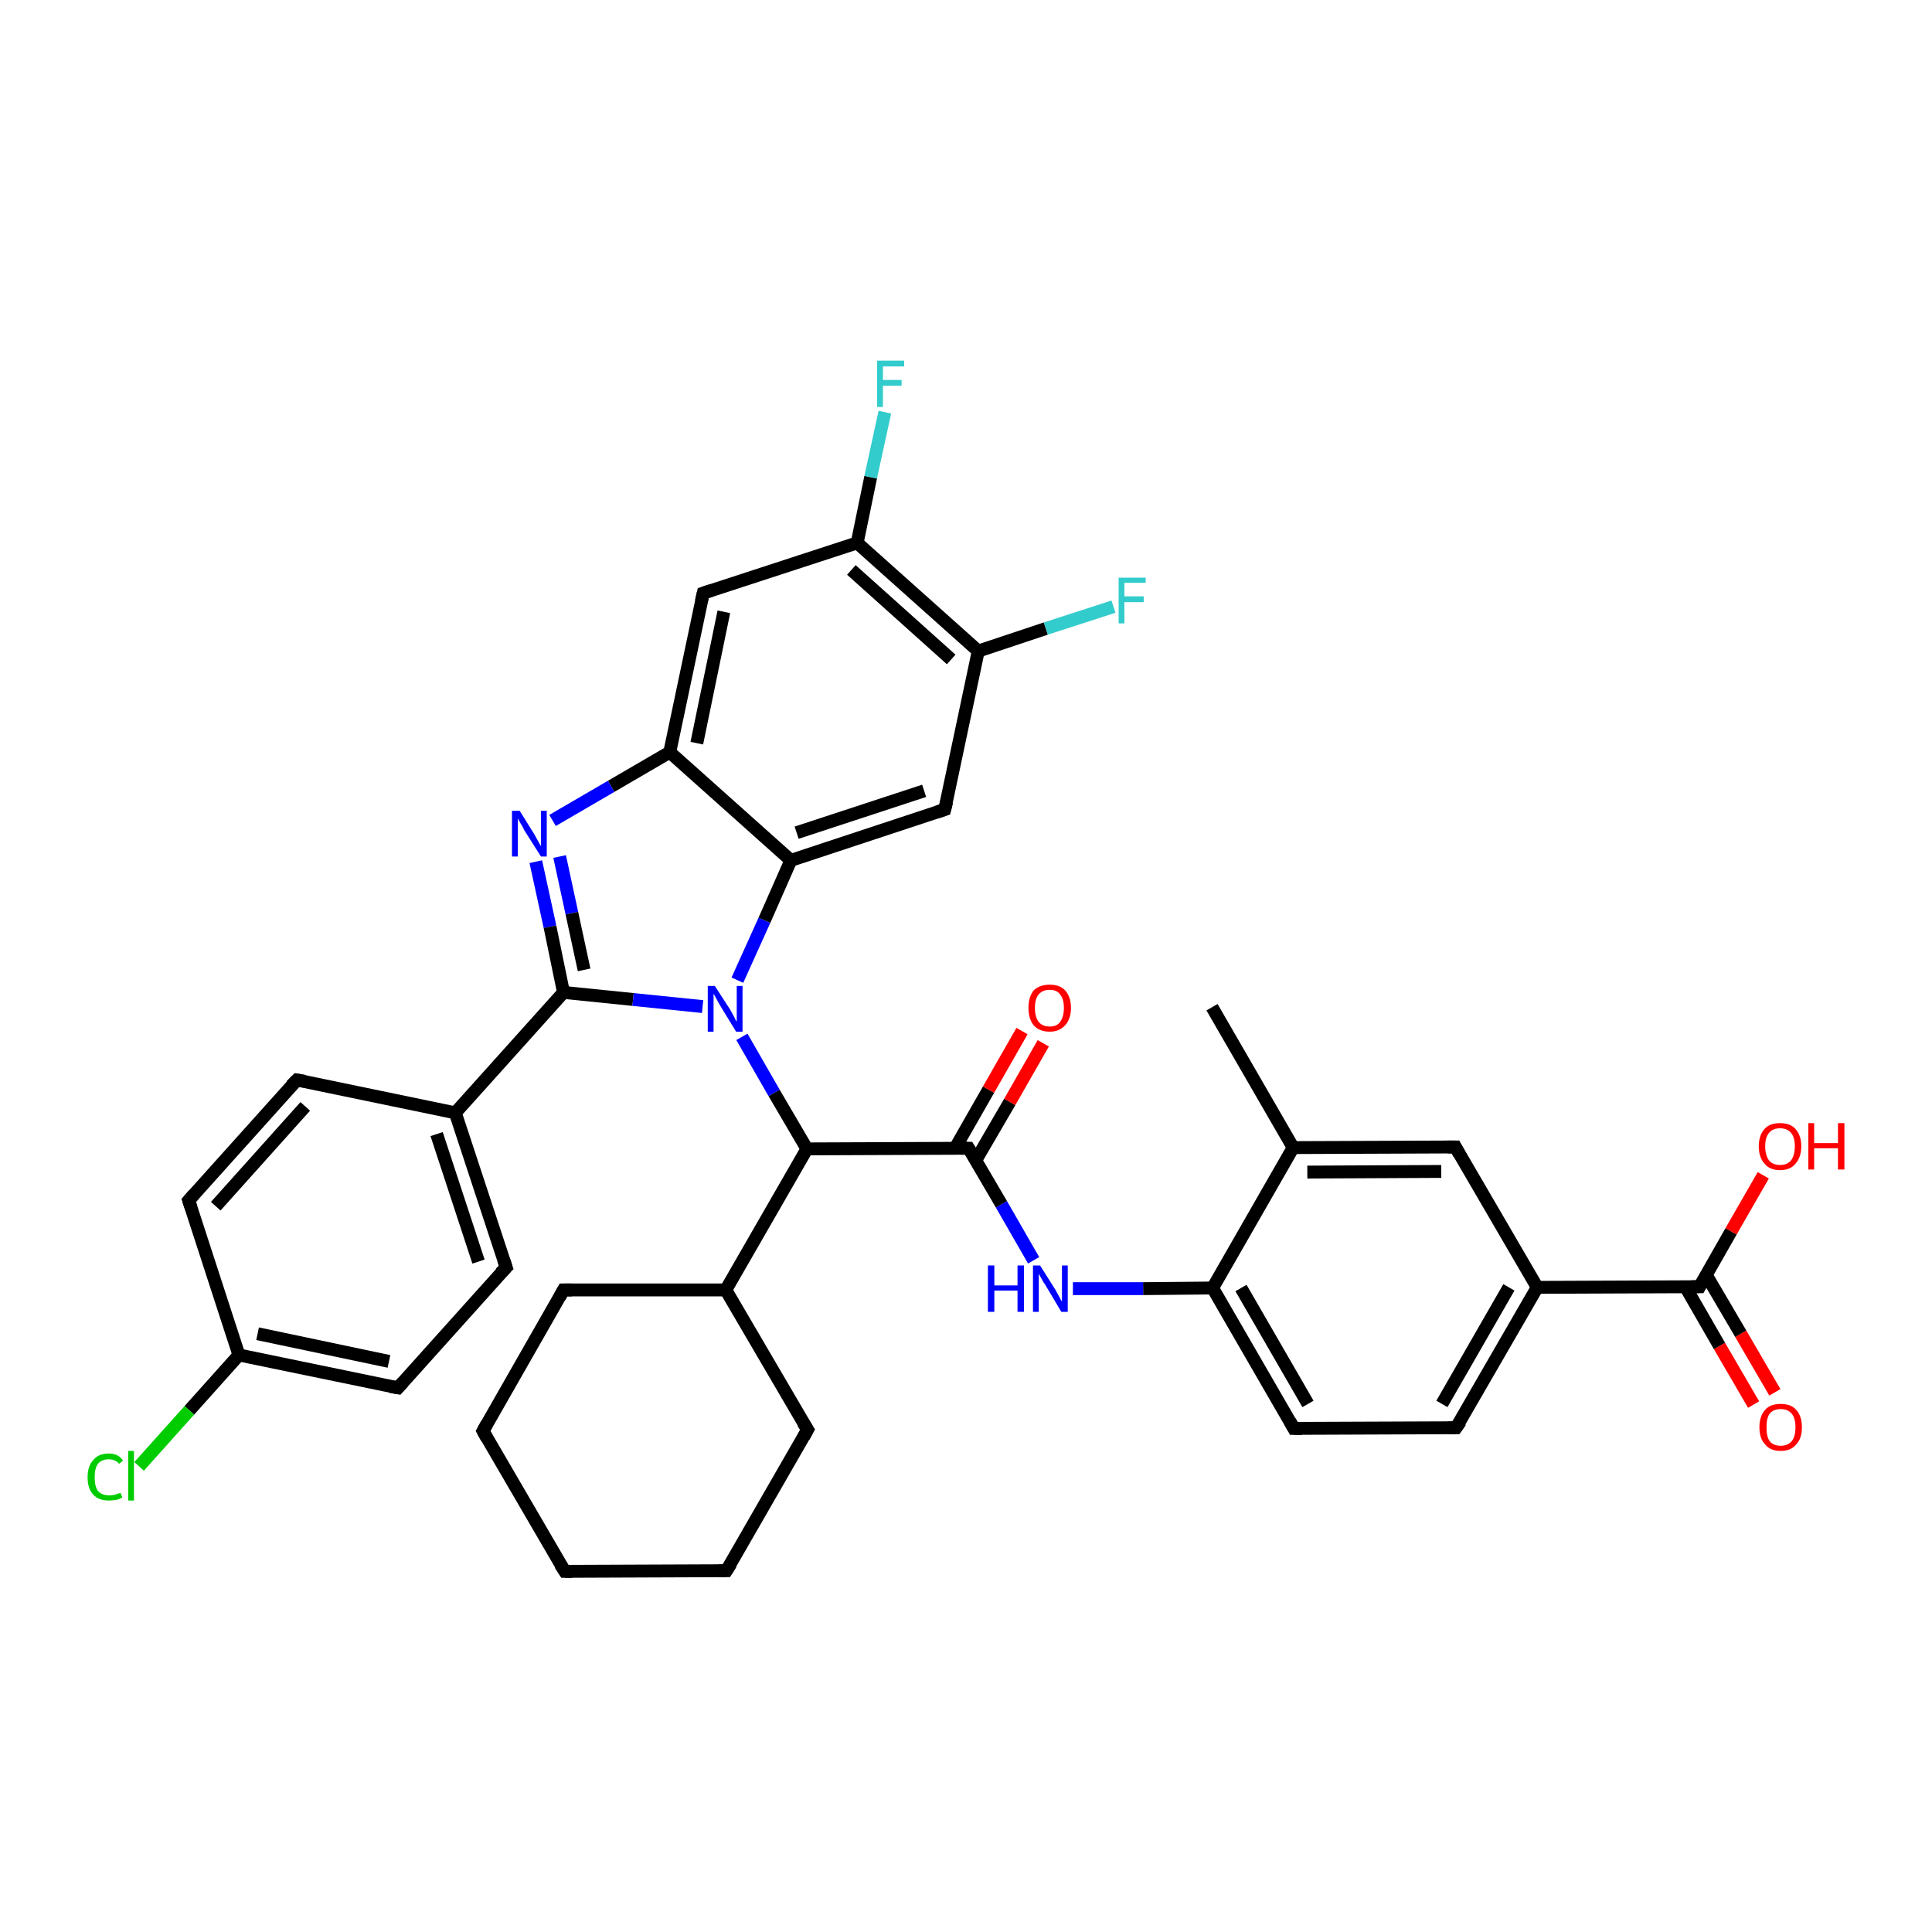 <?xml version='1.0' encoding='iso-8859-1'?>
<svg version='1.1' baseProfile='full'
              xmlns='http://www.w3.org/2000/svg'
                      xmlns:rdkit='http://www.rdkit.org/xml'
                      xmlns:xlink='http://www.w3.org/1999/xlink'
                  xml:space='preserve'
width='300px' height='300px' viewBox='0 0 300 300'>
<!-- END OF HEADER -->
<rect style='opacity:1.0;fill:#FFFFFF;stroke:none' width='300.0' height='300.0' x='0.0' y='0.0'> </rect>
<path class='bond-0 atom-0 atom-1' d='M 272.3,218.1 L 267.0,209.0' style='fill:none;fill-rule:evenodd;stroke:#FF0000;stroke-width:2.0px;stroke-linecap:butt;stroke-linejoin:miter;stroke-opacity:1' />
<path class='bond-0 atom-0 atom-1' d='M 267.0,209.0 L 261.7,199.8' style='fill:none;fill-rule:evenodd;stroke:#000000;stroke-width:2.0px;stroke-linecap:butt;stroke-linejoin:miter;stroke-opacity:1' />
<path class='bond-0 atom-0 atom-1' d='M 275.6,216.2 L 270.3,207.1' style='fill:none;fill-rule:evenodd;stroke:#FF0000;stroke-width:2.0px;stroke-linecap:butt;stroke-linejoin:miter;stroke-opacity:1' />
<path class='bond-0 atom-0 atom-1' d='M 270.3,207.1 L 264.9,197.9' style='fill:none;fill-rule:evenodd;stroke:#000000;stroke-width:2.0px;stroke-linecap:butt;stroke-linejoin:miter;stroke-opacity:1' />
<path class='bond-1 atom-1 atom-2' d='M 263.9,199.8 L 268.8,191.2' style='fill:none;fill-rule:evenodd;stroke:#000000;stroke-width:2.0px;stroke-linecap:butt;stroke-linejoin:miter;stroke-opacity:1' />
<path class='bond-1 atom-1 atom-2' d='M 268.8,191.2 L 273.8,182.5' style='fill:none;fill-rule:evenodd;stroke:#FF0000;stroke-width:2.0px;stroke-linecap:butt;stroke-linejoin:miter;stroke-opacity:1' />
<path class='bond-2 atom-1 atom-3' d='M 263.9,199.8 L 238.7,199.9' style='fill:none;fill-rule:evenodd;stroke:#000000;stroke-width:2.0px;stroke-linecap:butt;stroke-linejoin:miter;stroke-opacity:1' />
<path class='bond-3 atom-3 atom-4' d='M 238.7,199.9 L 226.1,221.7' style='fill:none;fill-rule:evenodd;stroke:#000000;stroke-width:2.0px;stroke-linecap:butt;stroke-linejoin:miter;stroke-opacity:1' />
<path class='bond-3 atom-3 atom-4' d='M 234.3,199.9 L 223.9,218.0' style='fill:none;fill-rule:evenodd;stroke:#000000;stroke-width:2.0px;stroke-linecap:butt;stroke-linejoin:miter;stroke-opacity:1' />
<path class='bond-4 atom-4 atom-5' d='M 226.1,221.7 L 200.9,221.8' style='fill:none;fill-rule:evenodd;stroke:#000000;stroke-width:2.0px;stroke-linecap:butt;stroke-linejoin:miter;stroke-opacity:1' />
<path class='bond-5 atom-5 atom-6' d='M 200.9,221.8 L 188.3,200.0' style='fill:none;fill-rule:evenodd;stroke:#000000;stroke-width:2.0px;stroke-linecap:butt;stroke-linejoin:miter;stroke-opacity:1' />
<path class='bond-5 atom-5 atom-6' d='M 203.1,218.0 L 192.7,200.0' style='fill:none;fill-rule:evenodd;stroke:#000000;stroke-width:2.0px;stroke-linecap:butt;stroke-linejoin:miter;stroke-opacity:1' />
<path class='bond-6 atom-6 atom-7' d='M 188.3,200.0 L 200.8,178.2' style='fill:none;fill-rule:evenodd;stroke:#000000;stroke-width:2.0px;stroke-linecap:butt;stroke-linejoin:miter;stroke-opacity:1' />
<path class='bond-7 atom-7 atom-8' d='M 200.8,178.2 L 226.0,178.1' style='fill:none;fill-rule:evenodd;stroke:#000000;stroke-width:2.0px;stroke-linecap:butt;stroke-linejoin:miter;stroke-opacity:1' />
<path class='bond-7 atom-7 atom-8' d='M 203.0,182.0 L 223.8,181.9' style='fill:none;fill-rule:evenodd;stroke:#000000;stroke-width:2.0px;stroke-linecap:butt;stroke-linejoin:miter;stroke-opacity:1' />
<path class='bond-8 atom-7 atom-9' d='M 200.8,178.2 L 188.2,156.4' style='fill:none;fill-rule:evenodd;stroke:#000000;stroke-width:2.0px;stroke-linecap:butt;stroke-linejoin:miter;stroke-opacity:1' />
<path class='bond-9 atom-6 atom-10' d='M 188.3,200.0 L 177.5,200.1' style='fill:none;fill-rule:evenodd;stroke:#000000;stroke-width:2.0px;stroke-linecap:butt;stroke-linejoin:miter;stroke-opacity:1' />
<path class='bond-9 atom-6 atom-10' d='M 177.5,200.1 L 166.6,200.1' style='fill:none;fill-rule:evenodd;stroke:#0000FF;stroke-width:2.0px;stroke-linecap:butt;stroke-linejoin:miter;stroke-opacity:1' />
<path class='bond-10 atom-10 atom-11' d='M 160.5,195.7 L 155.5,187.0' style='fill:none;fill-rule:evenodd;stroke:#0000FF;stroke-width:2.0px;stroke-linecap:butt;stroke-linejoin:miter;stroke-opacity:1' />
<path class='bond-10 atom-10 atom-11' d='M 155.5,187.0 L 150.4,178.3' style='fill:none;fill-rule:evenodd;stroke:#000000;stroke-width:2.0px;stroke-linecap:butt;stroke-linejoin:miter;stroke-opacity:1' />
<path class='bond-11 atom-11 atom-12' d='M 151.5,180.2 L 156.8,171.1' style='fill:none;fill-rule:evenodd;stroke:#000000;stroke-width:2.0px;stroke-linecap:butt;stroke-linejoin:miter;stroke-opacity:1' />
<path class='bond-11 atom-11 atom-12' d='M 156.8,171.1 L 162.0,162.0' style='fill:none;fill-rule:evenodd;stroke:#FF0000;stroke-width:2.0px;stroke-linecap:butt;stroke-linejoin:miter;stroke-opacity:1' />
<path class='bond-11 atom-11 atom-12' d='M 148.3,178.3 L 153.5,169.2' style='fill:none;fill-rule:evenodd;stroke:#000000;stroke-width:2.0px;stroke-linecap:butt;stroke-linejoin:miter;stroke-opacity:1' />
<path class='bond-11 atom-11 atom-12' d='M 153.5,169.2 L 158.7,160.1' style='fill:none;fill-rule:evenodd;stroke:#FF0000;stroke-width:2.0px;stroke-linecap:butt;stroke-linejoin:miter;stroke-opacity:1' />
<path class='bond-12 atom-11 atom-13' d='M 150.4,178.3 L 125.3,178.4' style='fill:none;fill-rule:evenodd;stroke:#000000;stroke-width:2.0px;stroke-linecap:butt;stroke-linejoin:miter;stroke-opacity:1' />
<path class='bond-13 atom-13 atom-14' d='M 125.3,178.4 L 120.2,169.7' style='fill:none;fill-rule:evenodd;stroke:#000000;stroke-width:2.0px;stroke-linecap:butt;stroke-linejoin:miter;stroke-opacity:1' />
<path class='bond-13 atom-13 atom-14' d='M 120.2,169.7 L 115.2,161.0' style='fill:none;fill-rule:evenodd;stroke:#0000FF;stroke-width:2.0px;stroke-linecap:butt;stroke-linejoin:miter;stroke-opacity:1' />
<path class='bond-14 atom-14 atom-15' d='M 114.5,152.2 L 118.7,142.9' style='fill:none;fill-rule:evenodd;stroke:#0000FF;stroke-width:2.0px;stroke-linecap:butt;stroke-linejoin:miter;stroke-opacity:1' />
<path class='bond-14 atom-14 atom-15' d='M 118.7,142.9 L 122.8,133.6' style='fill:none;fill-rule:evenodd;stroke:#000000;stroke-width:2.0px;stroke-linecap:butt;stroke-linejoin:miter;stroke-opacity:1' />
<path class='bond-15 atom-15 atom-16' d='M 122.8,133.6 L 146.7,125.7' style='fill:none;fill-rule:evenodd;stroke:#000000;stroke-width:2.0px;stroke-linecap:butt;stroke-linejoin:miter;stroke-opacity:1' />
<path class='bond-15 atom-15 atom-16' d='M 123.7,129.3 L 143.5,122.8' style='fill:none;fill-rule:evenodd;stroke:#000000;stroke-width:2.0px;stroke-linecap:butt;stroke-linejoin:miter;stroke-opacity:1' />
<path class='bond-16 atom-16 atom-17' d='M 146.7,125.7 L 151.9,101.1' style='fill:none;fill-rule:evenodd;stroke:#000000;stroke-width:2.0px;stroke-linecap:butt;stroke-linejoin:miter;stroke-opacity:1' />
<path class='bond-17 atom-17 atom-18' d='M 151.9,101.1 L 162.4,97.6' style='fill:none;fill-rule:evenodd;stroke:#000000;stroke-width:2.0px;stroke-linecap:butt;stroke-linejoin:miter;stroke-opacity:1' />
<path class='bond-17 atom-17 atom-18' d='M 162.4,97.6 L 172.9,94.2' style='fill:none;fill-rule:evenodd;stroke:#33CCCC;stroke-width:2.0px;stroke-linecap:butt;stroke-linejoin:miter;stroke-opacity:1' />
<path class='bond-18 atom-17 atom-19' d='M 151.9,101.1 L 133.1,84.3' style='fill:none;fill-rule:evenodd;stroke:#000000;stroke-width:2.0px;stroke-linecap:butt;stroke-linejoin:miter;stroke-opacity:1' />
<path class='bond-18 atom-17 atom-19' d='M 147.7,102.4 L 132.2,88.5' style='fill:none;fill-rule:evenodd;stroke:#000000;stroke-width:2.0px;stroke-linecap:butt;stroke-linejoin:miter;stroke-opacity:1' />
<path class='bond-19 atom-19 atom-20' d='M 133.1,84.3 L 135.2,74.1' style='fill:none;fill-rule:evenodd;stroke:#000000;stroke-width:2.0px;stroke-linecap:butt;stroke-linejoin:miter;stroke-opacity:1' />
<path class='bond-19 atom-19 atom-20' d='M 135.2,74.1 L 137.4,64.0' style='fill:none;fill-rule:evenodd;stroke:#33CCCC;stroke-width:2.0px;stroke-linecap:butt;stroke-linejoin:miter;stroke-opacity:1' />
<path class='bond-20 atom-19 atom-21' d='M 133.1,84.3 L 109.2,92.1' style='fill:none;fill-rule:evenodd;stroke:#000000;stroke-width:2.0px;stroke-linecap:butt;stroke-linejoin:miter;stroke-opacity:1' />
<path class='bond-21 atom-21 atom-22' d='M 109.2,92.1 L 104.0,116.8' style='fill:none;fill-rule:evenodd;stroke:#000000;stroke-width:2.0px;stroke-linecap:butt;stroke-linejoin:miter;stroke-opacity:1' />
<path class='bond-21 atom-21 atom-22' d='M 112.4,95.0 L 108.2,115.4' style='fill:none;fill-rule:evenodd;stroke:#000000;stroke-width:2.0px;stroke-linecap:butt;stroke-linejoin:miter;stroke-opacity:1' />
<path class='bond-22 atom-22 atom-23' d='M 104.0,116.8 L 94.9,122.1' style='fill:none;fill-rule:evenodd;stroke:#000000;stroke-width:2.0px;stroke-linecap:butt;stroke-linejoin:miter;stroke-opacity:1' />
<path class='bond-22 atom-22 atom-23' d='M 94.9,122.1 L 85.8,127.4' style='fill:none;fill-rule:evenodd;stroke:#0000FF;stroke-width:2.0px;stroke-linecap:butt;stroke-linejoin:miter;stroke-opacity:1' />
<path class='bond-23 atom-23 atom-24' d='M 83.2,133.8 L 85.4,143.9' style='fill:none;fill-rule:evenodd;stroke:#0000FF;stroke-width:2.0px;stroke-linecap:butt;stroke-linejoin:miter;stroke-opacity:1' />
<path class='bond-23 atom-23 atom-24' d='M 85.4,143.9 L 87.5,154.1' style='fill:none;fill-rule:evenodd;stroke:#000000;stroke-width:2.0px;stroke-linecap:butt;stroke-linejoin:miter;stroke-opacity:1' />
<path class='bond-23 atom-23 atom-24' d='M 86.9,133.0 L 88.8,141.8' style='fill:none;fill-rule:evenodd;stroke:#0000FF;stroke-width:2.0px;stroke-linecap:butt;stroke-linejoin:miter;stroke-opacity:1' />
<path class='bond-23 atom-23 atom-24' d='M 88.8,141.8 L 90.7,150.6' style='fill:none;fill-rule:evenodd;stroke:#000000;stroke-width:2.0px;stroke-linecap:butt;stroke-linejoin:miter;stroke-opacity:1' />
<path class='bond-24 atom-24 atom-25' d='M 87.5,154.1 L 70.7,172.8' style='fill:none;fill-rule:evenodd;stroke:#000000;stroke-width:2.0px;stroke-linecap:butt;stroke-linejoin:miter;stroke-opacity:1' />
<path class='bond-25 atom-25 atom-26' d='M 70.7,172.8 L 78.6,196.8' style='fill:none;fill-rule:evenodd;stroke:#000000;stroke-width:2.0px;stroke-linecap:butt;stroke-linejoin:miter;stroke-opacity:1' />
<path class='bond-25 atom-25 atom-26' d='M 67.8,176.1 L 74.3,195.9' style='fill:none;fill-rule:evenodd;stroke:#000000;stroke-width:2.0px;stroke-linecap:butt;stroke-linejoin:miter;stroke-opacity:1' />
<path class='bond-26 atom-26 atom-27' d='M 78.6,196.8 L 61.8,215.5' style='fill:none;fill-rule:evenodd;stroke:#000000;stroke-width:2.0px;stroke-linecap:butt;stroke-linejoin:miter;stroke-opacity:1' />
<path class='bond-27 atom-27 atom-28' d='M 61.8,215.5 L 37.1,210.4' style='fill:none;fill-rule:evenodd;stroke:#000000;stroke-width:2.0px;stroke-linecap:butt;stroke-linejoin:miter;stroke-opacity:1' />
<path class='bond-27 atom-27 atom-28' d='M 60.4,211.4 L 40.0,207.1' style='fill:none;fill-rule:evenodd;stroke:#000000;stroke-width:2.0px;stroke-linecap:butt;stroke-linejoin:miter;stroke-opacity:1' />
<path class='bond-28 atom-28 atom-29' d='M 37.1,210.4 L 29.4,219.0' style='fill:none;fill-rule:evenodd;stroke:#000000;stroke-width:2.0px;stroke-linecap:butt;stroke-linejoin:miter;stroke-opacity:1' />
<path class='bond-28 atom-28 atom-29' d='M 29.4,219.0 L 21.6,227.7' style='fill:none;fill-rule:evenodd;stroke:#00CC00;stroke-width:2.0px;stroke-linecap:butt;stroke-linejoin:miter;stroke-opacity:1' />
<path class='bond-29 atom-28 atom-30' d='M 37.1,210.4 L 29.3,186.4' style='fill:none;fill-rule:evenodd;stroke:#000000;stroke-width:2.0px;stroke-linecap:butt;stroke-linejoin:miter;stroke-opacity:1' />
<path class='bond-30 atom-30 atom-31' d='M 29.3,186.4 L 46.1,167.7' style='fill:none;fill-rule:evenodd;stroke:#000000;stroke-width:2.0px;stroke-linecap:butt;stroke-linejoin:miter;stroke-opacity:1' />
<path class='bond-30 atom-30 atom-31' d='M 33.5,187.3 L 47.4,171.8' style='fill:none;fill-rule:evenodd;stroke:#000000;stroke-width:2.0px;stroke-linecap:butt;stroke-linejoin:miter;stroke-opacity:1' />
<path class='bond-31 atom-13 atom-32' d='M 125.3,178.4 L 112.7,200.3' style='fill:none;fill-rule:evenodd;stroke:#000000;stroke-width:2.0px;stroke-linecap:butt;stroke-linejoin:miter;stroke-opacity:1' />
<path class='bond-32 atom-32 atom-33' d='M 112.7,200.3 L 125.4,222.0' style='fill:none;fill-rule:evenodd;stroke:#000000;stroke-width:2.0px;stroke-linecap:butt;stroke-linejoin:miter;stroke-opacity:1' />
<path class='bond-33 atom-33 atom-34' d='M 125.4,222.0 L 112.8,243.9' style='fill:none;fill-rule:evenodd;stroke:#000000;stroke-width:2.0px;stroke-linecap:butt;stroke-linejoin:miter;stroke-opacity:1' />
<path class='bond-34 atom-34 atom-35' d='M 112.8,243.9 L 87.7,244.0' style='fill:none;fill-rule:evenodd;stroke:#000000;stroke-width:2.0px;stroke-linecap:butt;stroke-linejoin:miter;stroke-opacity:1' />
<path class='bond-35 atom-35 atom-36' d='M 87.7,244.0 L 75.0,222.2' style='fill:none;fill-rule:evenodd;stroke:#000000;stroke-width:2.0px;stroke-linecap:butt;stroke-linejoin:miter;stroke-opacity:1' />
<path class='bond-36 atom-36 atom-37' d='M 75.0,222.2 L 87.5,200.3' style='fill:none;fill-rule:evenodd;stroke:#000000;stroke-width:2.0px;stroke-linecap:butt;stroke-linejoin:miter;stroke-opacity:1' />
<path class='bond-37 atom-8 atom-3' d='M 226.0,178.1 L 238.7,199.9' style='fill:none;fill-rule:evenodd;stroke:#000000;stroke-width:2.0px;stroke-linecap:butt;stroke-linejoin:miter;stroke-opacity:1' />
<path class='bond-38 atom-31 atom-25' d='M 46.1,167.7 L 70.7,172.8' style='fill:none;fill-rule:evenodd;stroke:#000000;stroke-width:2.0px;stroke-linecap:butt;stroke-linejoin:miter;stroke-opacity:1' />
<path class='bond-39 atom-24 atom-14' d='M 87.5,154.1 L 98.3,155.2' style='fill:none;fill-rule:evenodd;stroke:#000000;stroke-width:2.0px;stroke-linecap:butt;stroke-linejoin:miter;stroke-opacity:1' />
<path class='bond-39 atom-24 atom-14' d='M 98.3,155.2 L 109.1,156.3' style='fill:none;fill-rule:evenodd;stroke:#0000FF;stroke-width:2.0px;stroke-linecap:butt;stroke-linejoin:miter;stroke-opacity:1' />
<path class='bond-40 atom-22 atom-15' d='M 104.0,116.8 L 122.8,133.6' style='fill:none;fill-rule:evenodd;stroke:#000000;stroke-width:2.0px;stroke-linecap:butt;stroke-linejoin:miter;stroke-opacity:1' />
<path class='bond-41 atom-37 atom-32' d='M 87.5,200.3 L 112.7,200.3' style='fill:none;fill-rule:evenodd;stroke:#000000;stroke-width:2.0px;stroke-linecap:butt;stroke-linejoin:miter;stroke-opacity:1' />
<path d='M 264.1,199.4 L 263.9,199.8 L 262.6,199.8' style='fill:none;stroke:#000000;stroke-width:2.0px;stroke-linecap:butt;stroke-linejoin:miter;stroke-opacity:1;' />
<path d='M 226.8,220.7 L 226.1,221.7 L 224.9,221.7' style='fill:none;stroke:#000000;stroke-width:2.0px;stroke-linecap:butt;stroke-linejoin:miter;stroke-opacity:1;' />
<path d='M 202.2,221.8 L 200.9,221.8 L 200.3,220.7' style='fill:none;stroke:#000000;stroke-width:2.0px;stroke-linecap:butt;stroke-linejoin:miter;stroke-opacity:1;' />
<path d='M 224.8,178.1 L 226.0,178.1 L 226.6,179.2' style='fill:none;stroke:#000000;stroke-width:2.0px;stroke-linecap:butt;stroke-linejoin:miter;stroke-opacity:1;' />
<path d='M 150.7,178.8 L 150.4,178.3 L 149.2,178.3' style='fill:none;stroke:#000000;stroke-width:2.0px;stroke-linecap:butt;stroke-linejoin:miter;stroke-opacity:1;' />
<path d='M 145.5,126.1 L 146.7,125.7 L 147.0,124.5' style='fill:none;stroke:#000000;stroke-width:2.0px;stroke-linecap:butt;stroke-linejoin:miter;stroke-opacity:1;' />
<path d='M 110.4,91.7 L 109.2,92.1 L 108.9,93.4' style='fill:none;stroke:#000000;stroke-width:2.0px;stroke-linecap:butt;stroke-linejoin:miter;stroke-opacity:1;' />
<path d='M 78.2,195.6 L 78.6,196.8 L 77.7,197.7' style='fill:none;stroke:#000000;stroke-width:2.0px;stroke-linecap:butt;stroke-linejoin:miter;stroke-opacity:1;' />
<path d='M 62.6,214.6 L 61.8,215.5 L 60.6,215.3' style='fill:none;stroke:#000000;stroke-width:2.0px;stroke-linecap:butt;stroke-linejoin:miter;stroke-opacity:1;' />
<path d='M 29.7,187.6 L 29.3,186.4 L 30.1,185.5' style='fill:none;stroke:#000000;stroke-width:2.0px;stroke-linecap:butt;stroke-linejoin:miter;stroke-opacity:1;' />
<path d='M 45.2,168.6 L 46.1,167.7 L 47.3,167.9' style='fill:none;stroke:#000000;stroke-width:2.0px;stroke-linecap:butt;stroke-linejoin:miter;stroke-opacity:1;' />
<path d='M 124.7,220.9 L 125.4,222.0 L 124.8,223.1' style='fill:none;stroke:#000000;stroke-width:2.0px;stroke-linecap:butt;stroke-linejoin:miter;stroke-opacity:1;' />
<path d='M 113.5,242.8 L 112.8,243.9 L 111.6,243.9' style='fill:none;stroke:#000000;stroke-width:2.0px;stroke-linecap:butt;stroke-linejoin:miter;stroke-opacity:1;' />
<path d='M 88.9,244.0 L 87.7,244.0 L 87.0,242.9' style='fill:none;stroke:#000000;stroke-width:2.0px;stroke-linecap:butt;stroke-linejoin:miter;stroke-opacity:1;' />
<path d='M 75.6,223.3 L 75.0,222.2 L 75.6,221.1' style='fill:none;stroke:#000000;stroke-width:2.0px;stroke-linecap:butt;stroke-linejoin:miter;stroke-opacity:1;' />
<path d='M 86.9,201.4 L 87.5,200.3 L 88.8,200.3' style='fill:none;stroke:#000000;stroke-width:2.0px;stroke-linecap:butt;stroke-linejoin:miter;stroke-opacity:1;' />
<path class='atom-0' d='M 273.2 221.6
Q 273.2 219.9, 274.1 218.9
Q 274.9 218.0, 276.5 218.0
Q 278.1 218.0, 278.9 218.9
Q 279.8 219.9, 279.8 221.6
Q 279.8 223.4, 278.9 224.3
Q 278.1 225.3, 276.5 225.3
Q 274.9 225.3, 274.1 224.3
Q 273.2 223.4, 273.2 221.6
M 276.5 224.5
Q 277.6 224.5, 278.2 223.8
Q 278.8 223.1, 278.8 221.6
Q 278.8 220.2, 278.2 219.5
Q 277.6 218.8, 276.5 218.8
Q 275.4 218.8, 274.8 219.5
Q 274.3 220.2, 274.3 221.6
Q 274.3 223.1, 274.8 223.8
Q 275.4 224.5, 276.5 224.5
' fill='#FF0000'/>
<path class='atom-2' d='M 273.1 178.0
Q 273.1 176.3, 274.0 175.3
Q 274.8 174.4, 276.4 174.4
Q 278.0 174.4, 278.8 175.3
Q 279.7 176.3, 279.7 178.0
Q 279.7 179.7, 278.8 180.7
Q 278.0 181.7, 276.4 181.7
Q 274.8 181.7, 274.0 180.7
Q 273.1 179.7, 273.1 178.0
M 276.4 180.9
Q 277.5 180.9, 278.1 180.2
Q 278.7 179.4, 278.7 178.0
Q 278.7 176.6, 278.1 175.9
Q 277.5 175.2, 276.4 175.2
Q 275.3 175.2, 274.7 175.9
Q 274.1 176.6, 274.1 178.0
Q 274.1 179.4, 274.7 180.2
Q 275.3 180.9, 276.4 180.9
' fill='#FF0000'/>
<path class='atom-2' d='M 280.8 174.4
L 281.7 174.4
L 281.7 177.5
L 285.4 177.5
L 285.4 174.4
L 286.4 174.4
L 286.4 181.6
L 285.4 181.6
L 285.4 178.3
L 281.7 178.3
L 281.7 181.6
L 280.8 181.6
L 280.8 174.4
' fill='#FF0000'/>
<path class='atom-10' d='M 153.4 196.5
L 154.4 196.5
L 154.4 199.6
L 158.0 199.6
L 158.0 196.5
L 159.0 196.5
L 159.0 203.7
L 158.0 203.7
L 158.0 200.4
L 154.4 200.4
L 154.4 203.7
L 153.4 203.7
L 153.4 196.5
' fill='#0000FF'/>
<path class='atom-10' d='M 161.5 196.5
L 163.9 200.3
Q 164.1 200.7, 164.5 201.4
Q 164.8 202.0, 164.9 202.1
L 164.9 196.5
L 165.8 196.5
L 165.8 203.7
L 164.8 203.7
L 162.3 199.5
Q 162.0 199.1, 161.7 198.5
Q 161.4 198.0, 161.3 197.8
L 161.3 203.7
L 160.4 203.7
L 160.4 196.5
L 161.5 196.5
' fill='#0000FF'/>
<path class='atom-12' d='M 159.7 156.5
Q 159.7 154.8, 160.5 153.8
Q 161.4 152.9, 163.0 152.9
Q 164.6 152.9, 165.4 153.8
Q 166.3 154.8, 166.3 156.5
Q 166.3 158.2, 165.4 159.2
Q 164.5 160.2, 163.0 160.2
Q 161.4 160.2, 160.5 159.2
Q 159.7 158.2, 159.7 156.5
M 163.0 159.4
Q 164.1 159.4, 164.6 158.7
Q 165.2 157.9, 165.2 156.5
Q 165.2 155.1, 164.6 154.4
Q 164.1 153.7, 163.0 153.7
Q 161.9 153.7, 161.3 154.4
Q 160.7 155.1, 160.7 156.5
Q 160.7 157.9, 161.3 158.7
Q 161.9 159.4, 163.0 159.4
' fill='#FF0000'/>
<path class='atom-14' d='M 111.0 153.1
L 113.4 156.8
Q 113.6 157.2, 114.0 157.9
Q 114.3 158.6, 114.4 158.6
L 114.4 153.1
L 115.3 153.1
L 115.3 160.2
L 114.3 160.2
L 111.8 156.1
Q 111.5 155.6, 111.2 155.0
Q 110.9 154.5, 110.8 154.3
L 110.8 160.2
L 109.9 160.2
L 109.9 153.1
L 111.0 153.1
' fill='#0000FF'/>
<path class='atom-18' d='M 173.7 89.7
L 177.9 89.7
L 177.9 90.5
L 174.6 90.5
L 174.6 92.6
L 177.6 92.6
L 177.6 93.5
L 174.6 93.5
L 174.6 96.8
L 173.7 96.8
L 173.7 89.7
' fill='#33CCCC'/>
<path class='atom-20' d='M 136.2 56.0
L 140.4 56.0
L 140.4 56.9
L 137.1 56.9
L 137.1 59.0
L 140.0 59.0
L 140.0 59.9
L 137.1 59.9
L 137.1 63.2
L 136.2 63.2
L 136.2 56.0
' fill='#33CCCC'/>
<path class='atom-23' d='M 80.7 125.9
L 83.0 129.6
Q 83.2 130.0, 83.6 130.7
Q 84.0 131.4, 84.0 131.4
L 84.0 125.9
L 84.9 125.9
L 84.9 133.0
L 84.0 133.0
L 81.4 128.9
Q 81.2 128.4, 80.8 127.8
Q 80.5 127.3, 80.4 127.1
L 80.4 133.0
L 79.5 133.0
L 79.5 125.9
L 80.7 125.9
' fill='#0000FF'/>
<path class='atom-29' d='M 13.6 229.4
Q 13.6 227.6, 14.5 226.7
Q 15.3 225.7, 16.9 225.7
Q 18.4 225.7, 19.1 226.8
L 18.5 227.3
Q 17.9 226.6, 16.9 226.6
Q 15.8 226.6, 15.2 227.3
Q 14.7 228.0, 14.7 229.4
Q 14.7 230.8, 15.2 231.5
Q 15.8 232.2, 17.0 232.2
Q 17.8 232.2, 18.7 231.8
L 19.0 232.5
Q 18.6 232.8, 18.0 232.9
Q 17.5 233.0, 16.9 233.0
Q 15.3 233.0, 14.5 232.1
Q 13.6 231.2, 13.6 229.4
' fill='#00CC00'/>
<path class='atom-29' d='M 19.9 225.3
L 20.8 225.3
L 20.8 233.0
L 19.9 233.0
L 19.9 225.3
' fill='#00CC00'/>
</svg>
